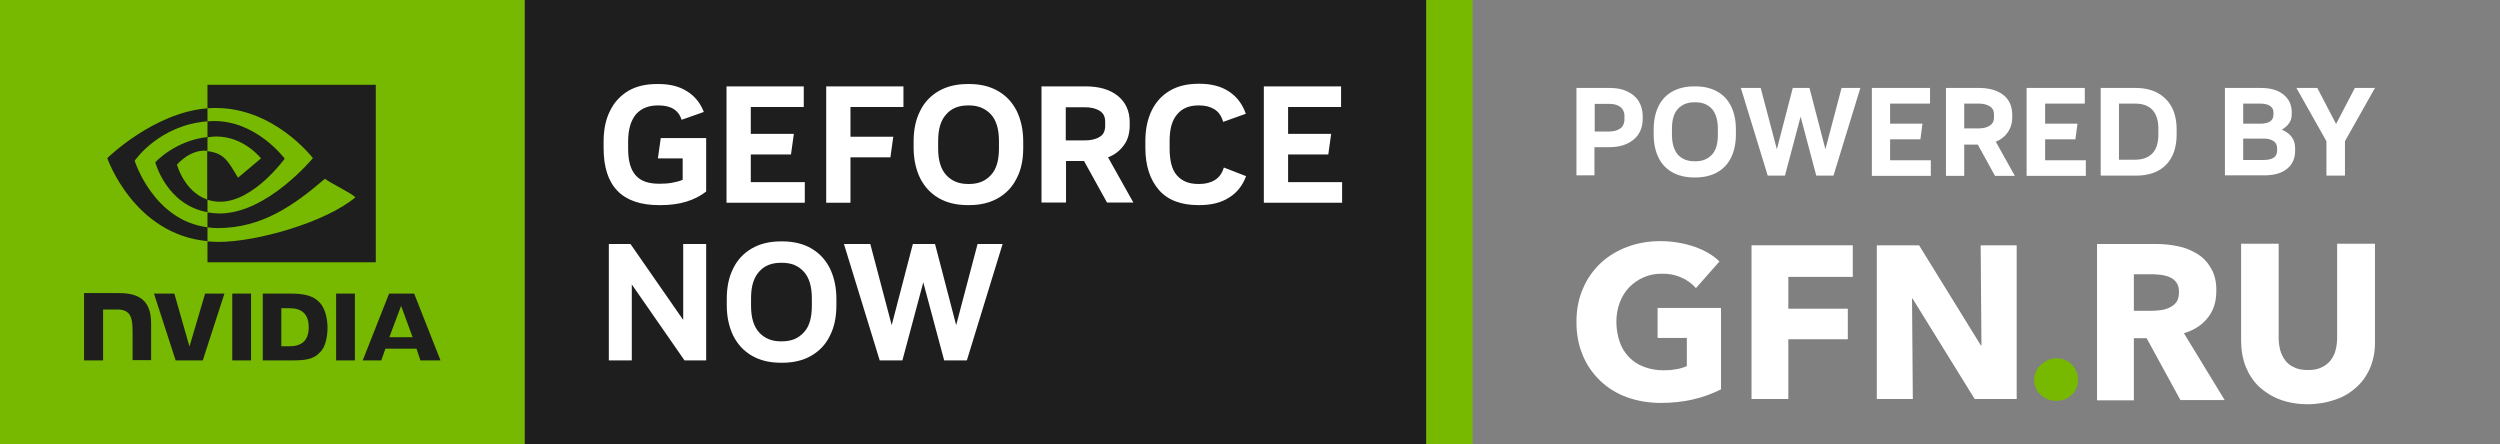 <svg width="180" height="32" viewBox="0 0 180 32" fill="none" xmlns="http://www.w3.org/2000/svg">
<rect x="0" y="0" width="180" height="32" fill="#808080" stroke="none"/>
<path d="M37.785 31.997H0V0H37.785V31.997ZM102.681 31.997H106.026V0H102.681V31.997Z" fill="#76B900"/>
<path d="M102.682 0H37.785V31.979H102.682V0Z" fill="#1E1E1E"/>
<path d="M16.723 21.138V25.948H18.076V21.138H16.723ZM6.051 21.138V25.948H7.422V22.284H8.475C8.832 22.284 9.076 22.378 9.245 22.547C9.452 22.772 9.546 23.148 9.546 23.825V25.929H10.88V23.261C10.88 21.363 9.677 21.1 8.493 21.1H6.051M18.921 21.138V25.948H21.119C22.284 25.948 22.679 25.76 23.092 25.309C23.393 25.008 23.581 24.332 23.581 23.599C23.581 22.923 23.412 22.322 23.149 21.946C22.641 21.269 21.927 21.138 20.838 21.138H18.921ZM20.255 22.19H20.838C21.683 22.19 22.228 22.566 22.228 23.562C22.228 24.557 21.683 24.933 20.838 24.933H20.255V22.19ZM14.769 21.138L13.642 24.952L12.552 21.138H11.086L12.646 25.948H14.6L16.159 21.138H14.769ZM24.201 25.948H25.554V21.138H24.201V25.948ZM28.015 21.138L26.117 25.948H27.451L27.752 25.102H29.988L30.27 25.948H31.716L29.819 21.138H28.015ZM28.879 22.021L29.706 24.276H28.034L28.879 22.021ZM14.938 9.883V8.737C15.051 8.737 15.163 8.718 15.276 8.718C18.433 8.624 20.499 11.424 20.499 11.424C20.499 11.424 18.264 14.524 15.859 14.524C15.52 14.524 15.201 14.468 14.919 14.374V10.879C16.14 11.029 16.404 11.574 17.136 12.796L18.79 11.405C18.79 11.405 17.587 9.827 15.558 9.827C15.351 9.846 15.145 9.846 14.938 9.883ZM14.938 6.069V7.798C15.051 7.798 15.163 7.779 15.276 7.779C19.673 7.629 22.529 11.386 22.529 11.386C22.529 11.386 19.241 15.37 15.821 15.37C15.502 15.37 15.22 15.332 14.938 15.294V16.365C15.182 16.403 15.426 16.422 15.671 16.422C18.865 16.422 21.157 14.787 23.393 12.871C23.769 13.171 25.272 13.885 25.591 14.205C23.468 15.99 18.527 17.418 15.727 17.418C15.464 17.418 15.201 17.399 14.938 17.38V18.883H27.057V6.107H14.938V6.069ZM14.938 14.374V15.276C11.988 14.75 11.18 11.687 11.18 11.687C11.18 11.687 12.589 10.127 14.938 9.864V10.86C13.698 10.71 12.74 11.856 12.74 11.856C12.74 11.856 13.266 13.81 14.938 14.374ZM9.696 11.574C9.696 11.574 11.443 9 14.938 8.737V7.798C11.067 8.098 7.723 11.386 7.723 11.386C7.723 11.386 9.621 16.873 14.938 17.361V16.365C11.03 15.858 9.696 11.574 9.696 11.574Z" fill="#1E1E1E"/>
<path d="M47.443 14.768C44.794 14.768 43.46 13.397 43.46 10.672V10.203C43.46 9.338 43.61 8.587 43.93 7.967C44.23 7.347 44.681 6.877 45.245 6.539C45.827 6.201 46.504 6.05 47.312 6.05H47.424C48.232 6.05 48.909 6.219 49.472 6.576C50.017 6.915 50.431 7.422 50.675 8.061L49.078 8.624C48.852 7.929 48.307 7.591 47.424 7.591H47.349C46.673 7.591 46.147 7.816 45.771 8.249C45.414 8.7 45.226 9.338 45.226 10.184V10.729C45.226 11.593 45.414 12.232 45.771 12.626C46.128 13.04 46.692 13.228 47.462 13.228H47.537C47.857 13.228 48.138 13.209 48.42 13.152C48.702 13.096 48.946 13.04 49.153 12.946V11.405H47.368L47.575 9.94H50.844V13.791C50.431 14.111 49.961 14.355 49.397 14.524C48.834 14.693 48.232 14.768 47.593 14.768H47.443ZM52.309 14.599V6.219H57.871V7.704H54.057V9.639H57.157L56.95 11.123H54.057V13.115H57.946V14.599H52.309ZM59.487 14.599V6.219H65.048V7.704H61.234V9.846H64.316L64.109 11.33H61.234V14.599H59.487ZM69.671 14.768C68.863 14.768 68.167 14.599 67.585 14.261C67.002 13.923 66.57 13.453 66.251 12.833C65.95 12.213 65.781 11.48 65.781 10.654V10.184C65.781 9.338 65.931 8.606 66.251 7.986C66.552 7.365 67.002 6.896 67.585 6.558C68.167 6.219 68.863 6.05 69.671 6.05H69.783C70.591 6.05 71.286 6.219 71.869 6.558C72.451 6.896 72.883 7.365 73.203 7.986C73.503 8.606 73.672 9.338 73.672 10.184V10.654C73.672 11.499 73.522 12.232 73.203 12.833C72.902 13.453 72.451 13.923 71.869 14.261C71.286 14.599 70.591 14.768 69.783 14.768H69.671ZM69.689 13.246H69.783C70.441 13.246 70.948 13.04 71.343 12.608C71.737 12.194 71.925 11.555 71.925 10.691V10.146C71.925 9.301 71.737 8.662 71.343 8.23C70.948 7.816 70.441 7.591 69.783 7.591H69.689C69.032 7.591 68.506 7.798 68.13 8.23C67.735 8.662 67.547 9.282 67.547 10.146V10.691C67.547 11.537 67.735 12.175 68.13 12.608C68.506 13.021 69.032 13.246 69.689 13.246ZM74.988 14.599V6.219H78.163C79.14 6.219 79.91 6.445 80.474 6.896C81.038 7.347 81.338 7.986 81.338 8.793V9.019C81.338 9.583 81.207 10.071 80.925 10.447C80.643 10.841 80.267 11.142 79.779 11.33L81.601 14.58H79.704L78.05 11.593H76.754V14.58H74.988V14.599ZM76.735 10.109H78.107C78.52 10.109 78.877 10.034 79.159 9.864C79.441 9.714 79.572 9.432 79.572 9.057V8.756C79.572 8.399 79.441 8.136 79.159 7.967C78.877 7.798 78.52 7.722 78.107 7.722H76.735V10.109ZM86.28 14.768C85.04 14.768 84.082 14.411 83.443 13.679C82.804 12.946 82.466 11.931 82.466 10.635V10.165C82.466 9.32 82.616 8.587 82.917 7.967C83.217 7.347 83.649 6.877 84.213 6.539C84.777 6.201 85.472 6.031 86.28 6.031H86.374C87.219 6.031 87.933 6.219 88.497 6.595C89.061 6.971 89.455 7.497 89.699 8.192L88.065 8.775C87.952 8.361 87.745 8.061 87.445 7.873C87.144 7.685 86.787 7.591 86.355 7.591H86.28C85.622 7.591 85.115 7.798 84.758 8.23C84.382 8.662 84.213 9.282 84.213 10.146V10.691C84.213 11.574 84.382 12.232 84.739 12.626C85.096 13.04 85.603 13.246 86.28 13.246H86.355C86.787 13.246 87.163 13.152 87.464 12.965C87.783 12.777 87.99 12.476 88.121 12.063L89.718 12.683C89.474 13.34 89.079 13.867 88.497 14.223C87.915 14.599 87.201 14.768 86.355 14.768H86.28ZM90.996 14.599V6.219H96.557V7.704H92.743V9.639H95.843L95.637 11.123H92.743V13.115H96.632V14.599H90.996ZM43.836 25.948V17.568H45.395L49.191 23.035V17.568H50.844V25.948H49.285L45.489 20.48V25.948H43.836ZM56.218 26.117C55.41 26.117 54.715 25.948 54.132 25.61C53.55 25.271 53.117 24.802 52.798 24.182C52.497 23.561 52.328 22.829 52.328 21.983V21.514C52.328 20.668 52.479 19.935 52.798 19.315C53.099 18.695 53.55 18.226 54.132 17.887C54.715 17.549 55.41 17.38 56.218 17.38H56.33C57.138 17.38 57.834 17.549 58.416 17.887C58.998 18.226 59.431 18.695 59.75 19.315C60.051 19.935 60.22 20.668 60.22 21.514V21.983C60.22 22.829 60.069 23.561 59.75 24.182C59.449 24.802 58.998 25.271 58.416 25.61C57.834 25.948 57.138 26.117 56.33 26.117H56.218ZM56.218 24.576H56.312C56.969 24.576 57.477 24.369 57.871 23.937C58.266 23.524 58.453 22.885 58.453 22.021V21.476C58.453 20.631 58.266 19.992 57.871 19.559C57.477 19.127 56.969 18.921 56.312 18.921H56.218C55.56 18.921 55.034 19.127 54.658 19.559C54.264 19.992 54.076 20.612 54.076 21.476V22.021C54.076 22.866 54.264 23.505 54.658 23.937C55.053 24.369 55.579 24.576 56.218 24.576ZM60.764 17.568H62.662L64.203 23.411L65.725 17.568H67.322L68.844 23.411L70.384 17.568H72.188L69.614 25.948H67.98L66.476 20.33L64.973 25.948H63.339L60.764 17.568Z" fill="white"/>
<path d="M113.504 12.645V6.332H115.89C116.379 6.332 116.792 6.407 117.149 6.576C117.506 6.745 117.788 6.971 117.976 7.271C118.164 7.572 118.276 7.948 118.276 8.361V8.53C118.276 9.188 118.051 9.695 117.619 10.052C117.187 10.409 116.604 10.597 115.871 10.597H114.8V12.626H113.504V12.645ZM114.819 9.47H115.853C116.172 9.47 116.435 9.395 116.642 9.263C116.848 9.132 116.961 8.887 116.961 8.587V8.361C116.961 8.061 116.848 7.835 116.642 7.685C116.435 7.534 116.172 7.478 115.853 7.478H114.819V9.47ZM121.978 12.777C121.358 12.777 120.832 12.645 120.399 12.401C119.967 12.156 119.629 11.8 119.404 11.33C119.178 10.86 119.065 10.315 119.065 9.676V9.319C119.065 8.681 119.178 8.136 119.404 7.666C119.629 7.196 119.967 6.839 120.399 6.595C120.832 6.351 121.358 6.219 121.978 6.219H122.072C122.692 6.219 123.218 6.351 123.65 6.595C124.082 6.839 124.42 7.196 124.646 7.666C124.871 8.136 124.984 8.681 124.984 9.319V9.676C124.984 10.315 124.871 10.86 124.646 11.33C124.42 11.8 124.082 12.156 123.65 12.401C123.218 12.645 122.692 12.777 122.072 12.777H121.978ZM121.996 11.612H122.072C122.56 11.612 122.955 11.461 123.255 11.142C123.556 10.822 123.687 10.334 123.687 9.695V9.282C123.687 8.643 123.537 8.154 123.255 7.835C122.955 7.516 122.579 7.365 122.072 7.365H121.996C121.508 7.365 121.113 7.516 120.813 7.835C120.512 8.154 120.381 8.643 120.381 9.282V9.695C120.381 10.334 120.531 10.822 120.813 11.142C121.113 11.461 121.508 11.612 121.996 11.612ZM125.341 6.332H126.769L127.934 10.747L129.08 6.332H130.282L131.429 10.747L132.593 6.332H133.946L132.011 12.645H130.771L129.644 8.399L128.516 12.645H127.276L125.341 6.332ZM134.773 12.645V6.332H138.963V7.459H136.088V8.906H138.418L138.268 10.033H136.088V11.537H139.019V12.664H134.773V12.645ZM140.109 12.645V6.332H142.495C143.228 6.332 143.81 6.501 144.243 6.839C144.675 7.177 144.881 7.666 144.881 8.267V8.436C144.881 8.868 144.769 9.225 144.562 9.526C144.355 9.827 144.073 10.052 143.698 10.203L145.069 12.664H143.641L142.401 10.409H141.424V12.664H140.109V12.645ZM141.424 9.244H142.458C142.777 9.244 143.04 9.188 143.247 9.056C143.453 8.925 143.566 8.737 143.566 8.455V8.23C143.566 7.967 143.453 7.76 143.247 7.647C143.04 7.516 142.777 7.459 142.458 7.459H141.424V9.244ZM145.915 12.645V6.332H150.105V7.459H147.249V8.906H149.579L149.428 10.033H147.249V11.537H150.18V12.664H145.915V12.645ZM151.251 12.645V6.332H153.769C154.407 6.332 154.933 6.463 155.384 6.708C155.816 6.952 156.155 7.309 156.38 7.741C156.606 8.173 156.718 8.718 156.718 9.319V9.676C156.718 10.597 156.474 11.33 155.967 11.856C155.46 12.382 154.727 12.645 153.787 12.645H151.251ZM152.566 11.499H153.731C154.257 11.499 154.67 11.349 154.971 11.048C155.253 10.747 155.403 10.296 155.403 9.676V9.263C155.403 8.662 155.253 8.211 154.971 7.91C154.689 7.61 154.276 7.459 153.731 7.459H152.566V11.499ZM160.194 12.645V6.332H162.768C163.464 6.332 164.008 6.482 164.403 6.802C164.798 7.121 165.004 7.534 165.004 8.079V8.23C165.004 8.474 164.948 8.681 164.816 8.868C164.685 9.056 164.516 9.207 164.29 9.338C164.61 9.47 164.835 9.639 165.004 9.864C165.173 10.09 165.249 10.372 165.249 10.691V10.841C165.249 11.405 165.061 11.837 164.666 12.156C164.272 12.476 163.727 12.626 163.013 12.626H160.194V12.645ZM161.51 8.906H162.731C163.37 8.906 163.689 8.681 163.689 8.248V8.098C163.689 7.891 163.614 7.741 163.445 7.628C163.276 7.516 163.05 7.459 162.731 7.459H161.51V8.906ZM161.51 11.518H162.994C163.633 11.518 163.952 11.292 163.952 10.841V10.672C163.952 10.447 163.877 10.296 163.708 10.165C163.539 10.052 163.313 9.977 162.994 9.977H161.51V11.518ZM167.503 12.645V10.165L165.342 6.332H166.846L168.198 8.925L169.551 6.332H170.998L168.837 10.165V12.645H167.503Z" fill="white"/>
<path d="M157 28.822L154.557 24.35H153.637V28.822H150.987V17.568H155.271C155.797 17.568 156.323 17.624 156.849 17.737C157.338 17.831 157.808 18.037 158.24 18.3C158.653 18.563 158.973 18.92 159.217 19.353C159.461 19.785 159.593 20.33 159.574 20.968C159.574 21.739 159.367 22.378 158.954 22.885C158.54 23.411 157.977 23.768 157.244 23.993L160.175 28.803H157V28.822ZM156.887 21.006C156.887 20.743 156.831 20.536 156.718 20.367C156.605 20.198 156.455 20.067 156.286 19.991C156.098 19.897 155.91 19.841 155.703 19.803C155.497 19.766 155.29 19.766 155.083 19.747H153.637V22.378H154.933C155.158 22.378 155.384 22.359 155.628 22.321C155.854 22.284 156.06 22.227 156.267 22.114C156.455 22.021 156.624 21.87 156.737 21.701C156.831 21.532 156.887 21.307 156.887 21.006ZM170.678 26.417C170.453 26.962 170.133 27.451 169.701 27.845C169.25 28.259 168.743 28.578 168.16 28.766C167.522 28.991 166.845 29.104 166.169 29.104C165.417 29.104 164.76 28.991 164.158 28.766C163.595 28.559 163.087 28.24 162.655 27.845C162.242 27.451 161.922 26.962 161.697 26.417C161.472 25.835 161.359 25.196 161.359 24.557V17.549H164.064V24.332C164.064 24.632 164.102 24.914 164.177 25.215C164.252 25.478 164.384 25.741 164.534 25.948C164.703 26.173 164.929 26.342 165.192 26.455C165.455 26.586 165.793 26.643 166.169 26.643C166.545 26.643 166.883 26.586 167.146 26.455C167.409 26.342 167.634 26.154 167.803 25.948C167.972 25.722 168.104 25.478 168.16 25.215C168.236 24.933 168.273 24.632 168.273 24.332V17.549H170.997V24.576C171.016 25.215 170.904 25.835 170.678 26.417Z" fill="white"/>
<path d="M149.616 27.338C149.616 27.77 149.466 28.146 149.166 28.428C148.865 28.728 148.489 28.86 148.057 28.86C147.832 28.86 147.625 28.822 147.437 28.747C147.249 28.672 147.08 28.559 146.93 28.428C146.779 28.296 146.667 28.127 146.591 27.958C146.498 27.77 146.46 27.582 146.46 27.357C146.46 27.15 146.498 26.944 146.591 26.756C146.685 26.568 146.798 26.399 146.93 26.267C147.08 26.136 147.249 26.023 147.437 25.929C147.625 25.854 147.832 25.797 148.057 25.797C148.489 25.797 148.846 25.948 149.166 26.23C149.466 26.549 149.616 26.906 149.616 27.338Z" fill="#76B900"/>
<path d="M121.94 28.747C121.17 28.935 120.362 29.01 119.573 29.01C118.746 29.01 117.901 28.878 117.13 28.597C116.416 28.334 115.759 27.939 115.214 27.413C114.669 26.887 114.237 26.267 113.955 25.572C113.654 24.858 113.504 24.069 113.504 23.185C113.504 22.302 113.654 21.494 113.974 20.78C114.255 20.085 114.706 19.465 115.251 18.939C115.796 18.432 116.454 18.037 117.168 17.774C117.919 17.492 118.727 17.361 119.535 17.361C120.362 17.361 121.189 17.492 121.978 17.755C122.729 18.018 123.349 18.375 123.8 18.826L122.109 20.743C121.827 20.423 121.47 20.16 121.076 19.991C120.625 19.785 120.118 19.691 119.629 19.709C119.178 19.709 118.746 19.785 118.333 19.973C117.938 20.142 117.6 20.386 117.299 20.686C116.999 21.006 116.773 21.382 116.623 21.776C116.454 22.227 116.379 22.697 116.379 23.167C116.379 23.636 116.454 24.125 116.604 24.576C116.736 24.989 116.961 25.365 117.262 25.684C117.562 26.004 117.919 26.248 118.333 26.398C118.802 26.586 119.291 26.661 119.779 26.661C120.08 26.661 120.381 26.643 120.662 26.586C120.926 26.549 121.189 26.474 121.452 26.361V24.331H119.347V22.171H123.913V28.033C123.237 28.371 122.598 28.597 121.94 28.747Z" fill="white"/>
<path d="M128.76 19.935V22.227H133.043V24.426H128.76V28.728H126.11V17.662H133.4V19.935H128.76Z" fill="white"/>
<path d="M142.176 28.728L137.704 21.495H137.666L137.723 28.728H135.13V17.662H138.174L142.627 24.877H142.664L142.608 17.662H145.201V28.728H142.176Z" fill="white"/>
</svg>
